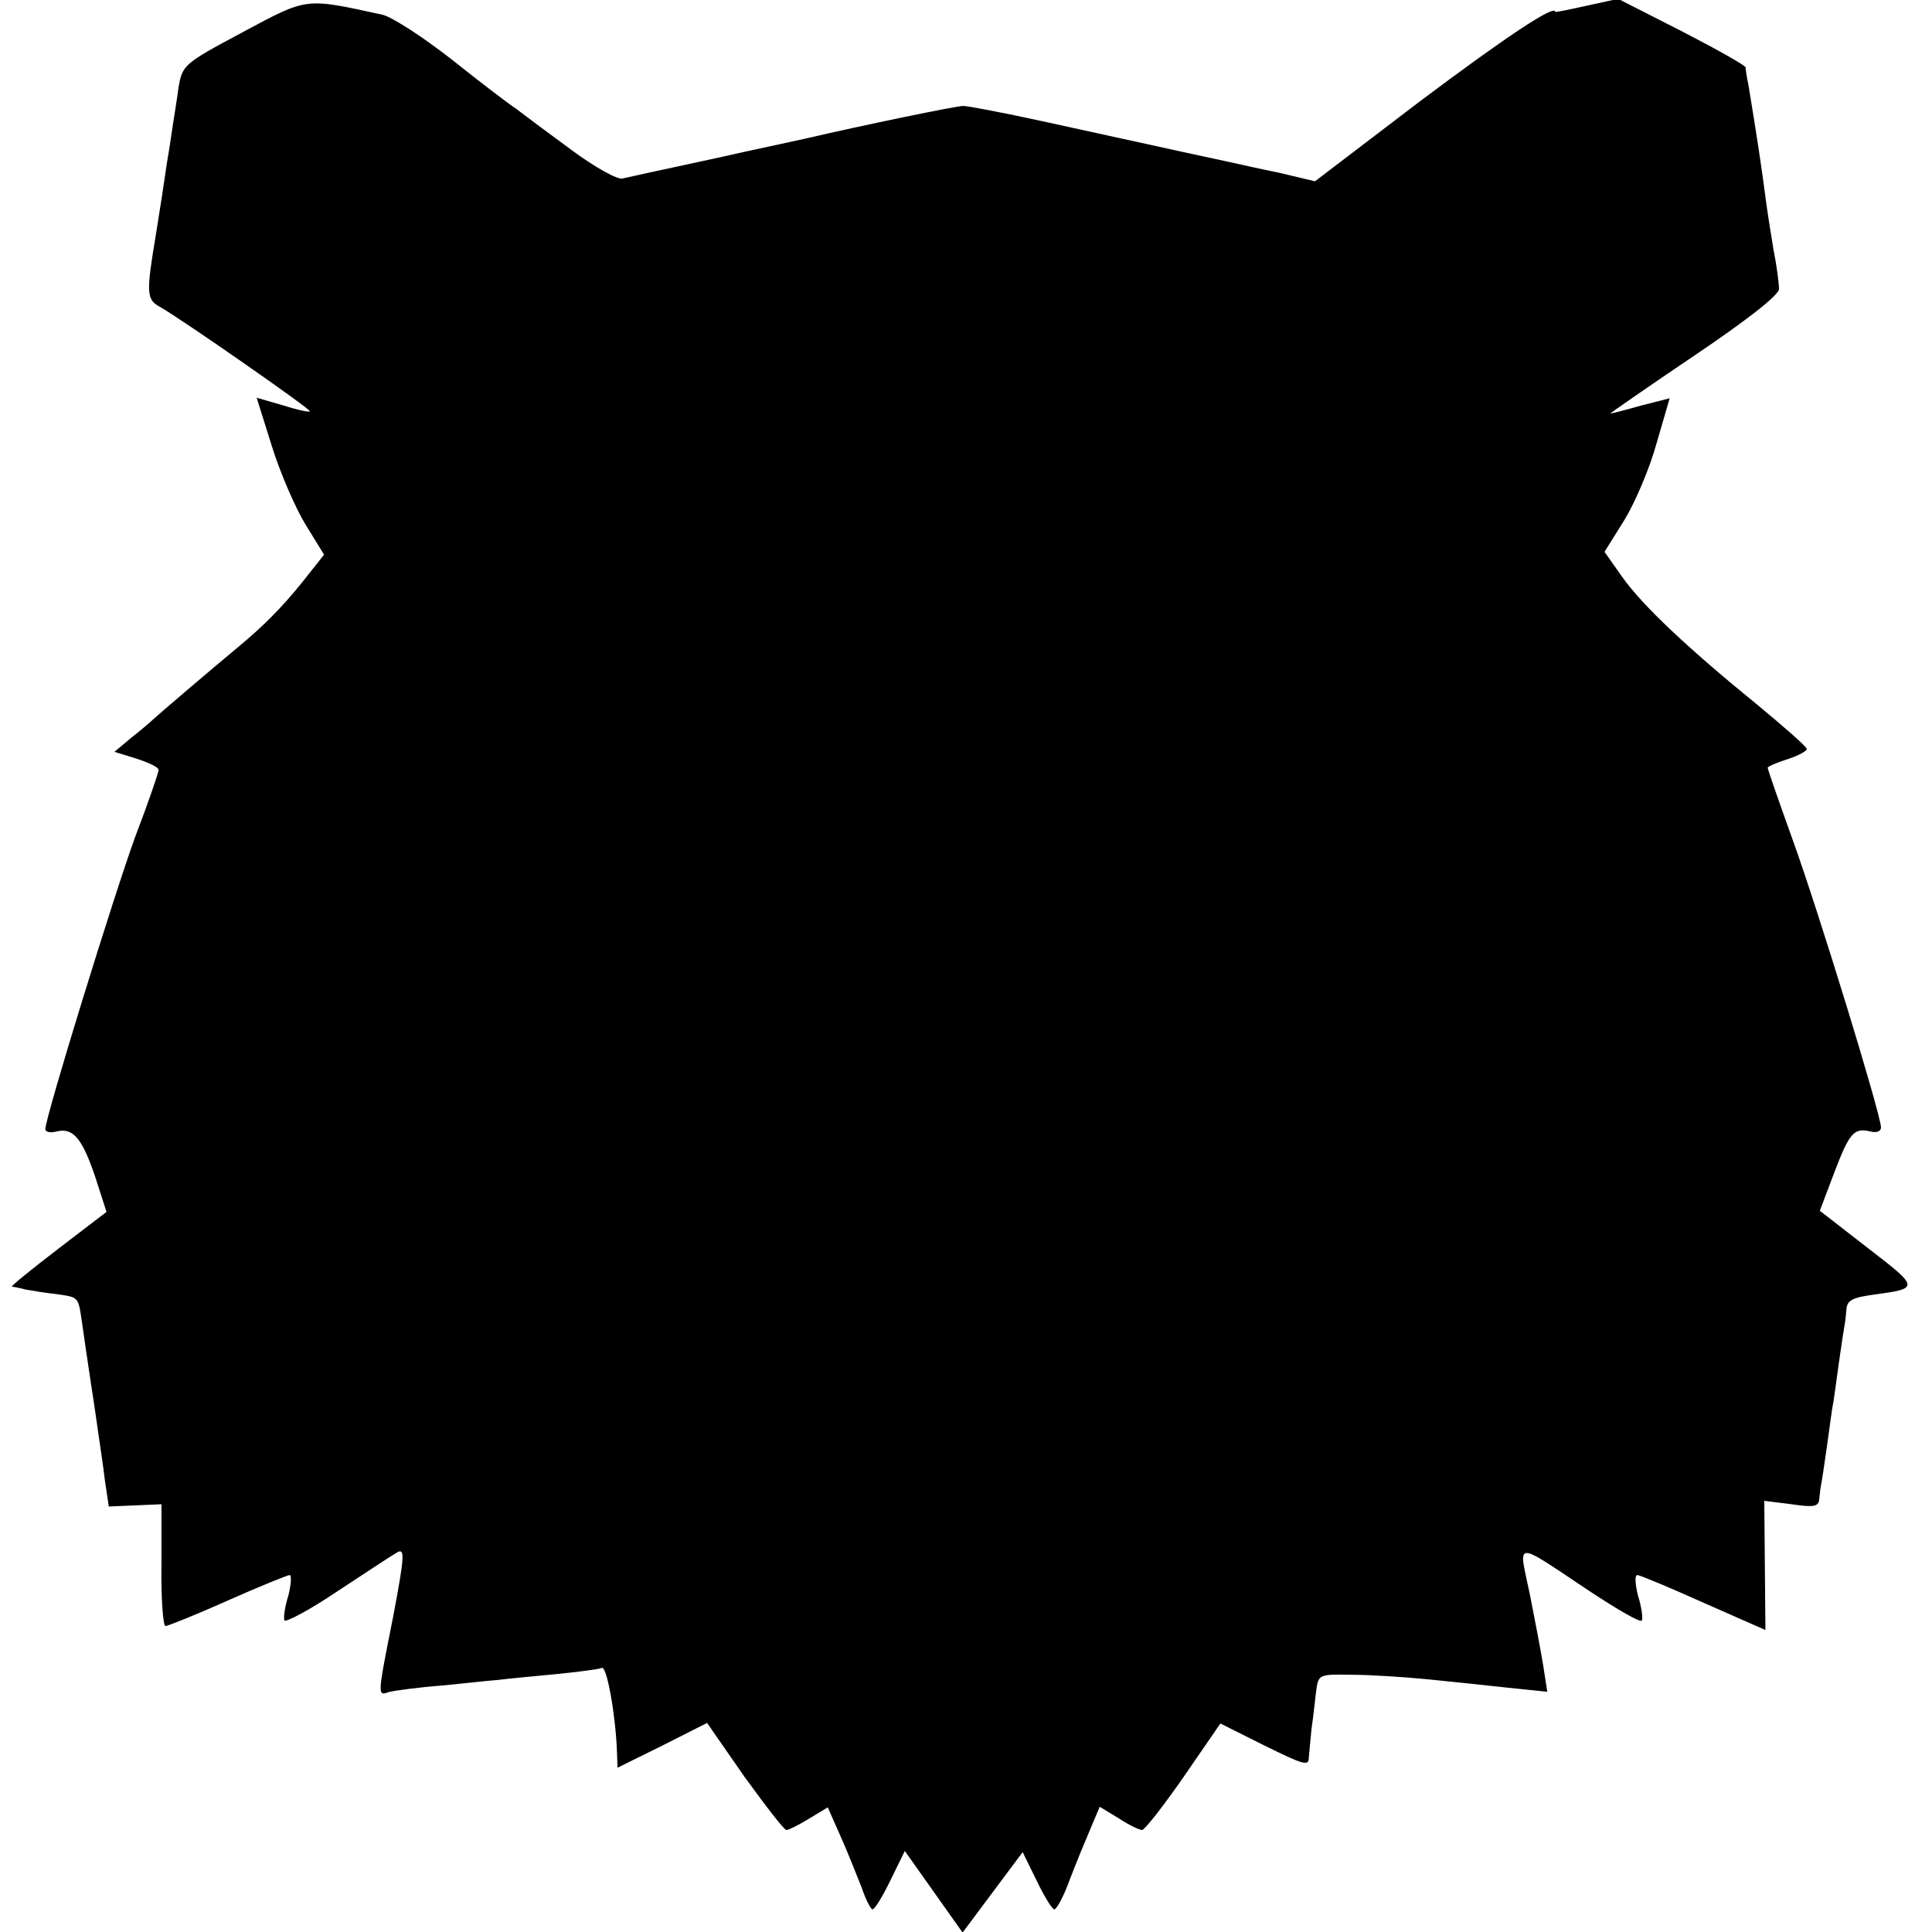 <?xml version="1.0" standalone="no"?>
<!DOCTYPE svg PUBLIC "-//W3C//DTD SVG 20010904//EN"
 "http://www.w3.org/TR/2001/REC-SVG-20010904/DTD/svg10.dtd">
<svg version="1.0" xmlns="http://www.w3.org/2000/svg"
 width="341pt" height="341pt" viewBox="0 0 341 341"
 preserveAspectRatio="xMidYMid meet">
<g transform="translate(0,341) scale(0.1,-0.1)"
fill="#000000" stroke="none">
<path d="M428 3353 c-105 -56 -106 -58 -113 -98 -3 -23 -8 -53 -10 -66 -2 -13
-6 -42 -10 -64 -6 -42 -12 -80 -20 -130 -17 -102 -17 -114 8 -127 37 -21 267
-181 264 -184 -2 -2 -24 3 -49 11 l-45 13 27 -86 c15 -48 42 -110 60 -139 l32
-52 -38 -48 c-38 -47 -69 -78 -116 -117 -40 -33 -143 -121 -148 -126 -3 -3
-19 -17 -37 -31 l-31 -26 39 -12 c21 -7 39 -15 39 -20 0 -4 -18 -57 -41 -117
-37 -101 -159 -496 -159 -517 0 -5 9 -7 20 -4 29 7 45 -12 68 -80 l20 -62 -85
-65 c-47 -36 -84 -66 -82 -67 2 0 13 -2 24 -5 11 -2 35 -6 54 -8 41 -6 39 -4
46 -52 3 -21 10 -70 16 -109 6 -38 12 -81 14 -95 2 -14 7 -46 10 -72 l7 -47
47 2 46 2 0 -107 c-1 -60 3 -108 7 -108 4 0 54 20 110 45 56 25 106 45 109 45
4 0 3 -16 -2 -36 -6 -19 -9 -39 -7 -44 2 -4 44 18 93 51 50 33 97 64 106 69
14 8 13 -7 -7 -113 -29 -146 -28 -140 -6 -133 9 2 51 8 92 11 41 4 86 9 100
10 14 2 59 6 100 10 41 4 78 9 82 11 9 6 25 -86 27 -149 l1 -27 79 39 79 40
66 -95 c37 -51 70 -94 74 -94 4 0 22 9 40 20 l33 20 23 -52 c13 -29 29 -70 37
-90 7 -21 16 -38 19 -38 4 0 18 23 32 52 l25 51 51 -72 51 -72 53 71 53 71 25
-51 c13 -27 27 -50 31 -50 4 0 17 24 27 52 11 29 28 70 37 91 l16 38 33 -20
c18 -12 37 -21 42 -21 5 1 38 43 74 95 l64 93 78 -39 c67 -33 78 -37 78 -22 1
10 3 34 5 53 3 19 6 49 8 65 4 30 5 30 63 29 32 0 93 -4 134 -8 41 -4 106 -11
143 -15 l68 -7 -7 45 c-4 25 -15 83 -24 128 -20 95 -30 95 105 5 50 -33 91
-57 93 -52 2 5 -1 25 -7 44 -5 20 -6 36 -1 36 4 0 57 -22 117 -49 l109 -48 -1
114 -1 114 48 -6 c40 -6 48 -4 49 9 1 9 2 19 3 24 1 4 6 36 11 72 5 36 9 67
10 70 1 3 5 34 10 70 5 36 10 68 11 73 1 4 2 16 3 26 1 16 11 21 49 26 80 11
80 12 -11 82 l-85 66 25 66 c27 71 35 81 64 74 11 -3 19 0 19 7 0 22 -111 384
-156 508 -24 67 -44 124 -44 127 0 2 16 9 35 15 19 6 35 15 34 18 0 4 -39 38
-86 77 -123 100 -204 176 -240 227 l-31 44 35 56 c19 31 45 92 57 136 l23 79
-51 -13 c-28 -8 -52 -14 -54 -14 -1 0 65 46 148 102 92 62 150 107 150 118 0
9 -4 41 -10 71 -5 30 -12 74 -15 99 -5 39 -15 106 -29 190 -3 14 -5 28 -5 31
-1 4 -51 32 -113 64 l-112 57 -55 -12 c-31 -7 -56 -12 -56 -11 0 14 -87 -44
-239 -158 l-185 -141 -63 15 c-35 7 -74 16 -88 19 -24 5 -70 15 -330 72 -69
15 -132 27 -140 27 -12 0 -177 -34 -280 -58 -8 -2 -80 -17 -160 -35 -80 -17
-152 -33 -161 -35 -8 -3 -48 19 -90 50 -41 30 -85 63 -98 73 -14 9 -66 49
-115 88 -50 39 -104 74 -121 78 -138 30 -131 31 -247 -31z"/>
</g>
</svg>
